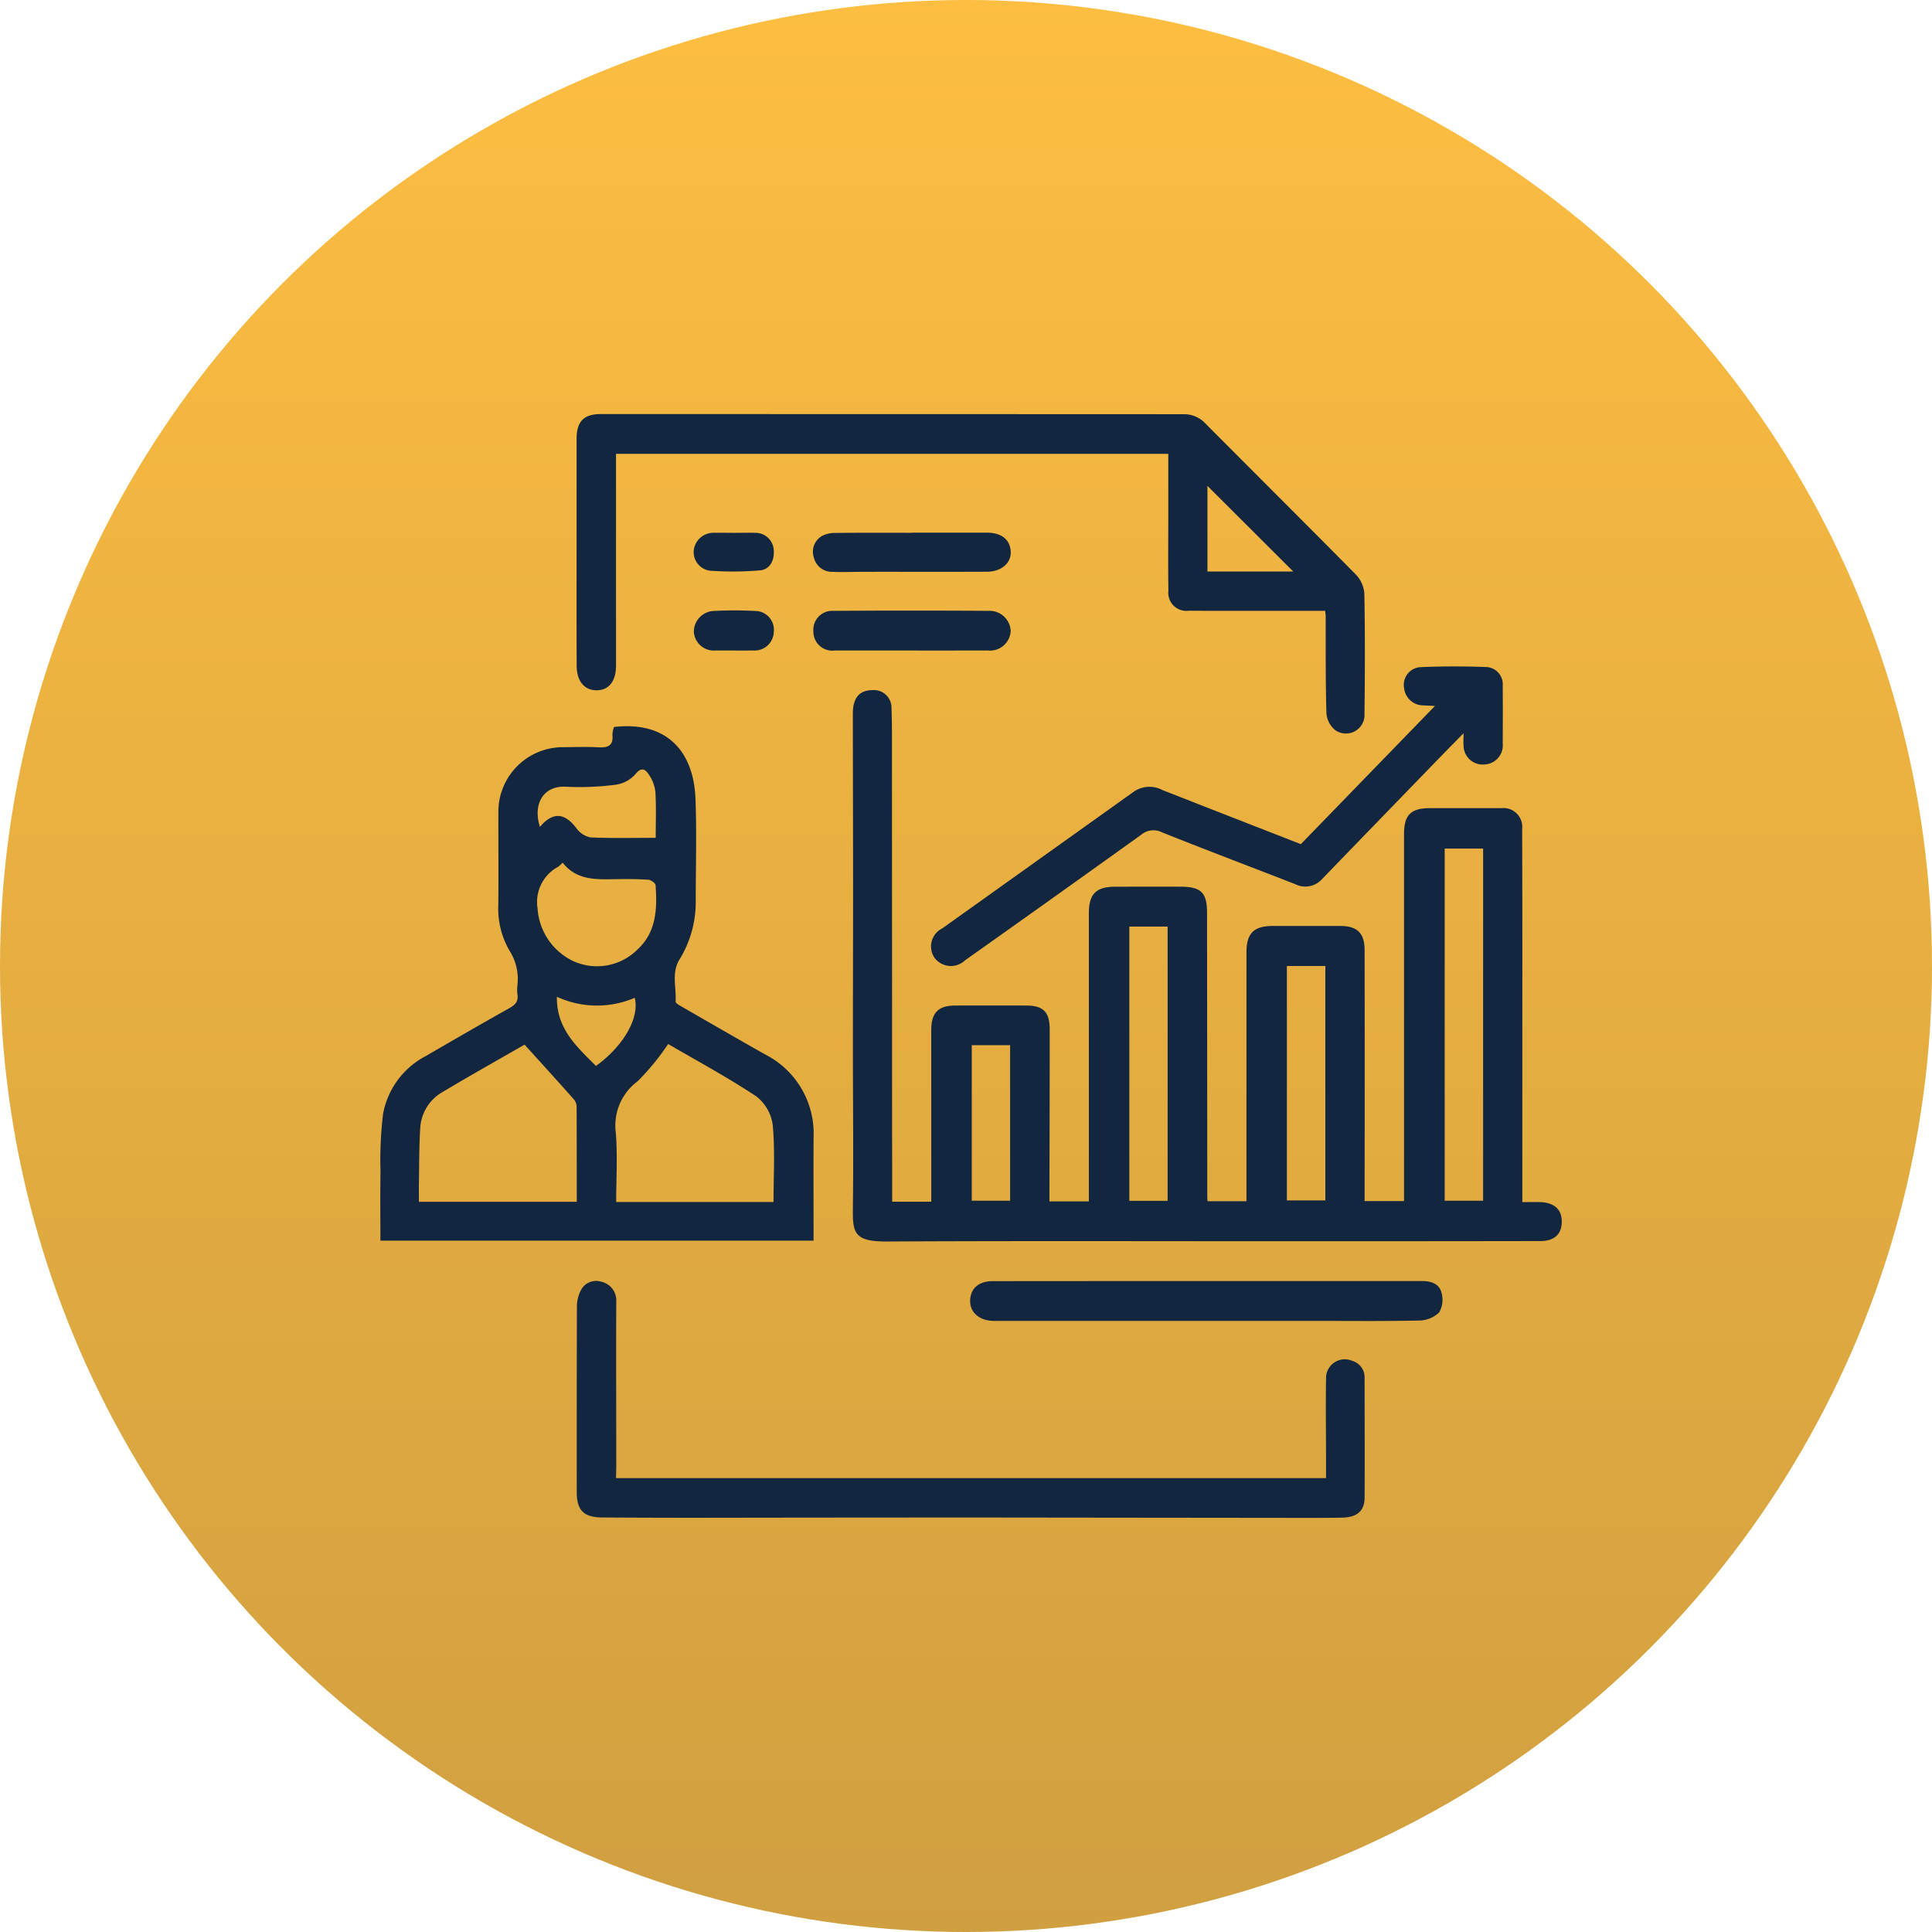 <svg xmlns="http://www.w3.org/2000/svg" xmlns:xlink="http://www.w3.org/1999/xlink" width="112" height="112" viewBox="0 0 112 112">
  <defs>
    <linearGradient id="linear-gradient" x1="0.5" x2="0.5" y2="1" gradientUnits="objectBoundingBox">
      <stop offset="0" stop-color="#fdbe41"/>
      <stop offset="1" stop-color="#d09f40"/>
    </linearGradient>
  </defs>
  <g id="Grupo_173783" data-name="Grupo 173783" transform="translate(-639.197 -2122.564)">
    <circle id="Elipse_6004" data-name="Elipse 6004" cx="56" cy="56" r="56" transform="translate(639.197 2122.564)" fill="url(#linear-gradient)"/>
    <g id="V8GC4p" transform="translate(2261.25 2011.791)">
      <g id="Grupo_155561" data-name="Grupo 155561" transform="translate(-1600.006 134.779)">
        <path id="Trazado_197572" data-name="Trazado 197572" d="M-1372.836,295.814h2.265v-.635q0-4.66,0-9.319c0-.995.406-1.414,1.378-1.417q2.071-.007,4.141,0c.967,0,1.347.378,1.347,1.368q0,4.614-.015,9.227c0,.239,0,.477,0,.759h2.285v-.738q0-7.979,0-15.958c0-1.125.411-1.544,1.53-1.548,1.278,0,2.556-.006,3.833,0,1.142.008,1.487.357,1.488,1.491q.009,8.257.014,16.514c0,.059.009.118.018.228h2.254v-.654q0-6.883,0-13.766c0-1.115.423-1.536,1.536-1.537q1.949,0,3.9,0c.979,0,1.412.413,1.413,1.393q.011,6.89,0,13.779v.778h2.285v-.691q0-10.294,0-20.588c0-1.1.394-1.5,1.49-1.5,1.381,0,2.761,0,4.142,0a1.092,1.092,0,0,1,1.216,1.2q.016,5.464.01,10.929c0,3.539,0,7.079,0,10.71.374,0,.712-.011,1.048,0,.825.033,1.254.443,1.239,1.169-.014.7-.441,1.087-1.242,1.088q-7.674.012-15.348.01c-7.512,0-15.023-.023-22.535.016-1.968.01-1.989-.547-1.97-2.045.039-3.044,0-6.088,0-9.133s.012-6.089.011-9.134c0-3.43-.012-6.86-.014-10.29,0-.9.366-1.345,1.1-1.361a1.026,1.026,0,0,1,1.142,1.055c.031.87.026,1.741.026,2.611q.005,10.989.007,21.978C-1372.836,293.12-1372.836,294.433-1372.836,295.814Zm32.029-20.472v20.416h2.228V275.342Zm-16.061,20.422v-15.9h-2.22v15.9Zm6.913-13.615v13.589h2.23V282.15Zm-18.268,4.59v9.017H-1366V286.74Z" transform="translate(1402.51 -250.156)" fill="#12263f"/>
        <path id="Trazado_197573" data-name="Trazado 197573" d="M-1586.461,283.344c3.082-.356,4.625,1.427,4.727,4.181.073,1.967.014,3.938.014,5.907a6.358,6.358,0,0,1-.947,3.4c-.471.765-.166,1.617-.222,2.428-.006.089.216.214.35.291,1.608.927,3.216,1.856,4.832,2.77a5.139,5.139,0,0,1,2.818,4.806c-.012,1.985,0,3.971,0,5.993H-1600c0-1.345-.016-2.679.005-4.012a22.527,22.527,0,0,1,.149-3.33,4.739,4.739,0,0,1,2.471-3.355c1.608-.933,3.216-1.865,4.838-2.773.341-.191.544-.386.48-.8a2.413,2.413,0,0,1,0-.547,3.033,3.033,0,0,0-.435-1.954,4.815,4.815,0,0,1-.674-2.666c.018-1.786,0-3.573.005-5.36a3.742,3.742,0,0,1,3.8-3.809c.67-.006,1.342-.03,2.01.008.545.031.864-.1.8-.719A1.66,1.66,0,0,1-1586.461,283.344Zm.13,27.538h9.12c0-1.506.091-2.992-.045-4.457a2.519,2.519,0,0,0-.954-1.668c-1.672-1.112-3.448-2.066-5.109-3.036a14.291,14.291,0,0,1-1.767,2.158,3.192,3.192,0,0,0-1.269,2.979C-1586.247,308.18-1586.332,309.519-1586.332,310.882Zm-5.312-9.125c-1.505.866-3.14,1.782-4.747,2.744a2.558,2.558,0,0,0-1.3,2.081c-.069,1.049-.058,2.1-.077,3.157-.007.377,0,.754,0,1.13h9.15c0-1.884,0-3.725-.009-5.566a.715.715,0,0,0-.2-.417C-1589.74,303.853-1590.673,302.829-1591.643,301.757Zm2.208-10.548a2.24,2.24,0,0,1-.254.233,2.321,2.321,0,0,0-1.2,2.425,3.635,3.635,0,0,0,2.107,3.066,3.323,3.323,0,0,0,3.657-.663c1.127-1.022,1.176-2.377,1.077-3.754-.009-.12-.265-.307-.415-.317-.623-.043-1.249-.043-1.874-.034C-1587.476,292.182-1588.623,292.248-1589.435,291.209Zm5.394-1.44c0-.842.034-1.749-.017-2.652a2.191,2.191,0,0,0-.376-1.008c-.188-.289-.421-.484-.78-.035a1.864,1.864,0,0,1-1.127.613,16.163,16.163,0,0,1-2.9.12c-1.3-.075-1.937.984-1.513,2.325.748-.873,1.422-.83,2.113.074a1.327,1.327,0,0,0,.817.538C-1586.581,289.8-1585.335,289.769-1584.041,289.769Zm-5.728,9.214c-.031,1.865,1.166,2.906,2.264,4.01,1.6-1.149,2.545-2.806,2.247-3.951A5.539,5.539,0,0,1-1589.769,298.983Z" transform="translate(1600.006 -265.205)" fill="#12263f"/>
        <path id="Trazado_197574" data-name="Trazado 197574" d="M-1463.228,146.183h-3.459c-1.482,0-2.964.006-4.446-.006a1.046,1.046,0,0,1-1.181-1.152c-.023-1.481-.006-2.963-.006-4.444,0-1.152,0-2.3,0-3.5h-32.016v.714q0,5.786,0,11.572c0,.895-.416,1.42-1.12,1.423s-1.156-.517-1.16-1.419c-.013-2.741-.005-5.482-.005-8.223,0-1.644,0-3.289,0-4.934,0-1,.412-1.436,1.39-1.436q16.9,0,33.8.007a1.689,1.689,0,0,1,1.28.555c2.892,2.908,5.8,5.8,8.682,8.717a1.794,1.794,0,0,1,.514,1.1c.044,2.327.038,4.656.008,6.984a1.077,1.077,0,0,1-1.7.955,1.4,1.4,0,0,1-.506-.991c-.055-1.866-.036-3.734-.044-5.6C-1463.191,146.424-1463.209,146.346-1463.228,146.183Zm-6.822-2.279h4.974l-4.974-4.963Z" transform="translate(1518 -134.779)" fill="#12263f"/>
        <path id="Trazado_197575" data-name="Trazado 197575" d="M-1504.334,558.671h41.161c0-.34,0-.674,0-1.009,0-1.583-.026-3.166,0-4.748a1.086,1.086,0,0,1,1.516-1.042.993.993,0,0,1,.719,1.01c0,2.306.015,4.612,0,6.918-.006.778-.435,1.147-1.319,1.162-1.3.023-2.595.012-3.892.011q-8.269-.008-16.539-.018-8.452,0-16.9.014-2.767,0-5.534-.017c-1.077-.006-1.486-.405-1.487-1.46q-.006-5.359.008-10.718a2.1,2.1,0,0,1,.222-.979.989.989,0,0,1,1.19-.511,1.108,1.108,0,0,1,.869,1.16c-.012,3.187,0,6.374,0,9.561Z" transform="translate(1517.998 -496.988)" fill="#12263f"/>
        <path id="Trazado_197576" data-name="Trazado 197576" d="M-1316.636,265.146l7.777-8.013c-.322-.014-.531-.02-.739-.034a1.114,1.114,0,0,1-1.05-.986,1.029,1.029,0,0,1,.9-1.225c1.294-.059,2.594-.056,3.889-.008a1,1,0,0,1,.926,1.085c.01,1.116.006,2.232,0,3.348a1.108,1.108,0,0,1-1.07,1.215,1.108,1.108,0,0,1-1.2-1.1c-.02-.179,0-.363,0-.711-.52.531-.946.961-1.367,1.395q-3.411,3.516-6.816,7.038a1.307,1.307,0,0,1-1.588.311c-2.568-1-5.15-1.974-7.711-3a1.1,1.1,0,0,0-1.2.137q-5.1,3.658-10.217,7.283a1.186,1.186,0,0,1-1.767-.143,1.168,1.168,0,0,1,.444-1.707q5.551-3.961,11.1-7.923a1.6,1.6,0,0,1,1.661-.1C-1322.006,263.054-1319.343,264.091-1316.636,265.146Z" transform="translate(1370 -240.216)" fill="#12263f"/>
        <path id="Trazado_197577" data-name="Trazado 197577" d="M-1305.633,547.288q6.24,0,12.481,0c.512,0,.984.155,1.115.652a1.487,1.487,0,0,1-.125,1.161,1.689,1.689,0,0,1-1.154.475c-2.008.046-4.017.022-6.026.022q-9.313,0-18.626,0c-.841,0-1.407-.49-1.387-1.185s.5-1.119,1.3-1.12Q-1311.842,547.287-1305.633,547.288Z" transform="translate(1353.548 -497.03)" fill="#12263f"/>
        <path id="Trazado_197578" data-name="Trazado 197578" d="M-1388.178,230.616c-1.5,0-3,0-4.5,0a1.1,1.1,0,0,1-1.238-1.1,1.1,1.1,0,0,1,1.159-1.2q4.5-.029,8.995,0a1.224,1.224,0,0,1,1.284,1.181,1.2,1.2,0,0,1-1.327,1.116Q-1385.99,230.619-1388.178,230.616Z" transform="translate(1419.022 -216.911)" fill="#12263f"/>
        <path id="Trazado_197579" data-name="Trazado 197579" d="M-1388.381,191.188c1.462,0,2.923,0,4.385,0,.851,0,1.354.418,1.375,1.122.019.648-.545,1.139-1.376,1.143-2.412.011-4.825,0-7.237.005-.568,0-1.137.031-1.7,0a1.071,1.071,0,0,1-1.091-.8,1.059,1.059,0,0,1,.457-1.276,1.6,1.6,0,0,1,.746-.178c1.482-.016,2.964-.008,4.446-.008Z" transform="translate(1419.167 -184.315)" fill="#12263f"/>
        <path id="Trazado_197580" data-name="Trazado 197580" d="M-1448.506,230.523c-.365,0-.73,0-1.094,0a1.159,1.159,0,0,1-1.234-1.082,1.211,1.211,0,0,1,1.123-1.211,23.622,23.622,0,0,1,2.431,0,1.091,1.091,0,0,1,1.08,1.213,1.11,1.11,0,0,1-1.211,1.076C-1447.776,230.528-1448.141,230.523-1448.506,230.523Z" transform="translate(1469.01 -216.818)" fill="#12263f"/>
        <path id="Trazado_197581" data-name="Trazado 197581" d="M-1448.525,191.244c.426,0,.852-.014,1.277,0a1.058,1.058,0,0,1,1.012.943c.071.632-.212,1.182-.791,1.231a18.627,18.627,0,0,1-2.9.02,1.085,1.085,0,0,1-.939-1.21,1.154,1.154,0,0,1,1.183-.988C-1449.295,191.236-1448.91,191.243-1448.525,191.244Z" transform="translate(1469.04 -184.36)" fill="#12263f"/>
      </g>
    </g>
  </g>
</svg>
